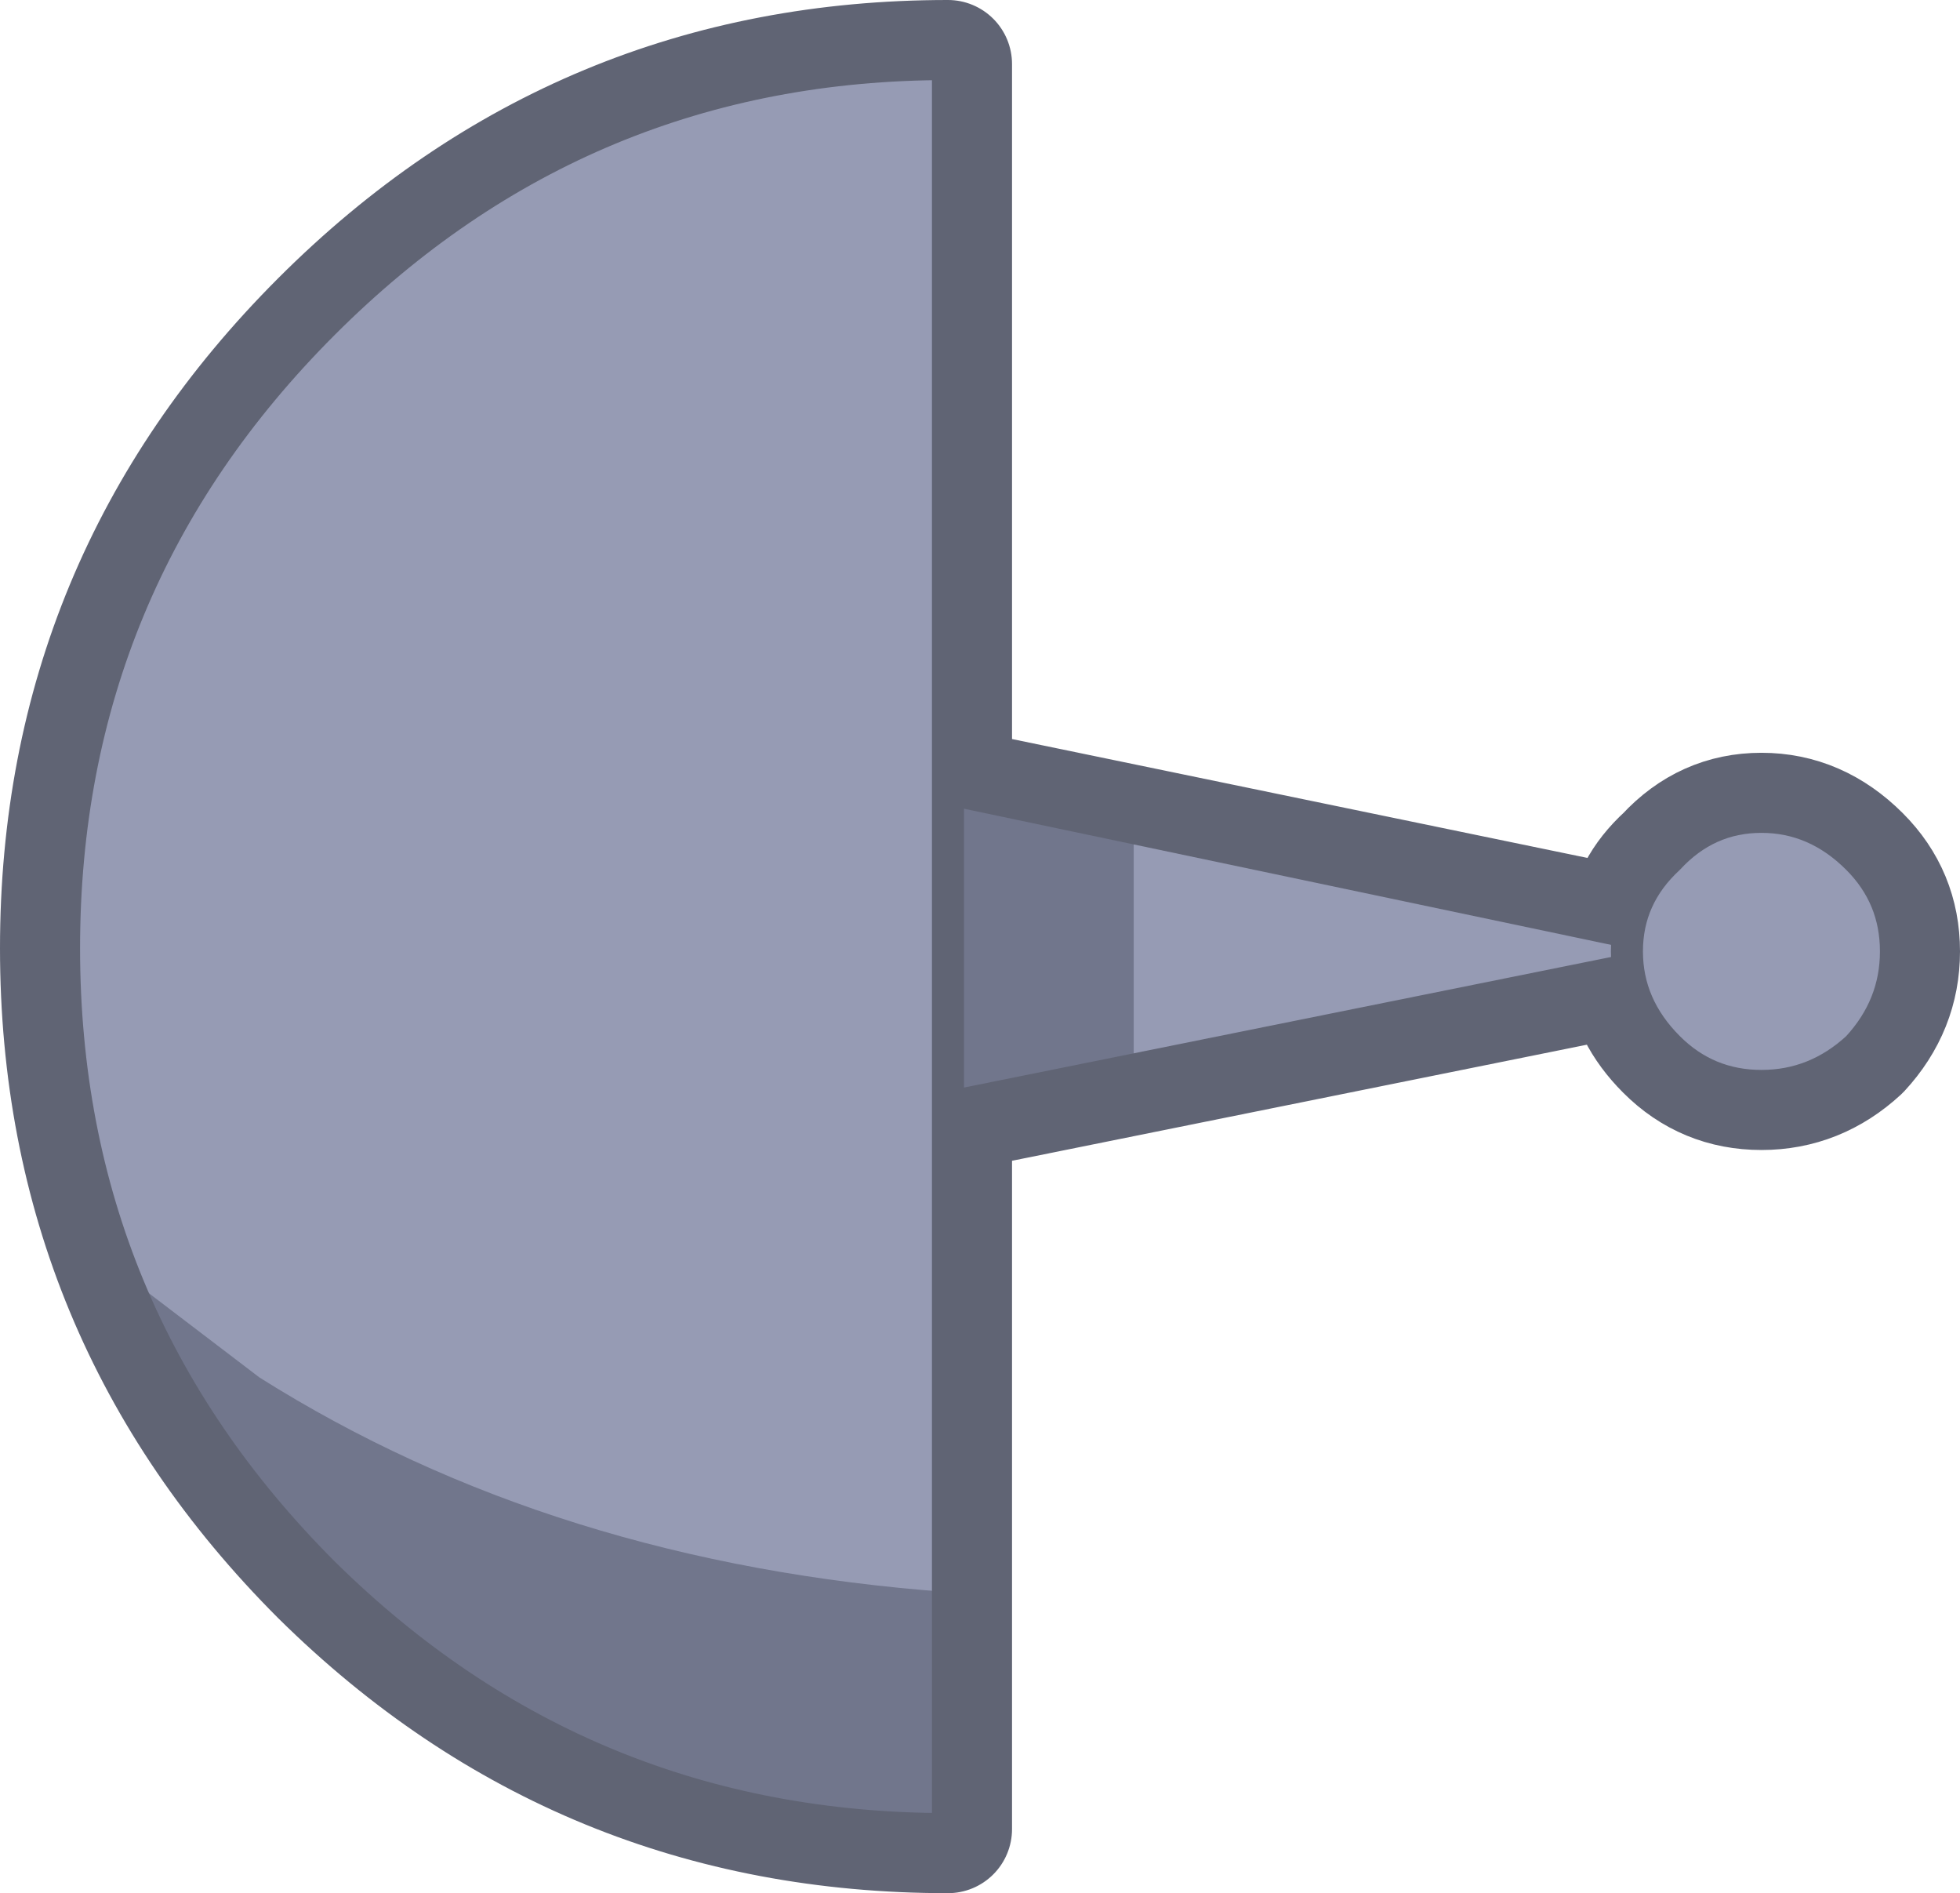 <?xml version="1.0" encoding="UTF-8" standalone="no"?>
<svg xmlns:xlink="http://www.w3.org/1999/xlink" height="29.55px" width="30.6px" xmlns="http://www.w3.org/2000/svg">
  <g transform="matrix(1.0, 0.0, 0.0, 1.0, 15.3, 14.75)">
    <path d="M10.75 -1.35 Q11.35 -2.0 12.2 -2.0 13.05 -2.0 13.7 -1.35 14.3 -0.75 14.3 0.1 14.3 0.95 13.7 1.6 13.05 2.2 12.2 2.2 11.35 2.2 10.75 1.6 10.2 1.05 10.15 0.4 L-0.5 2.55 -0.5 13.8 Q-6.2 13.8 -10.25 9.8 -14.3 5.75 -14.3 0.05 -14.3 -5.65 -10.25 -9.7 -6.2 -13.75 -0.5 -13.75 L-0.5 -2.4 10.15 -0.2 Q10.2 -0.85 10.75 -1.35 Z" fill="none" stroke="#606474" stroke-linecap="round" stroke-linejoin="round" stroke-width="2.0"/>
    <path d="M-5.8 -3.55 L11.55 0.1 -5.8 3.6 -5.8 -3.55" fill="#969bb4" fill-rule="evenodd" stroke="none"/>
    <path d="M-10.25 9.8 Q-14.3 5.75 -14.3 0.05 -14.3 -5.65 -10.25 -9.7 -6.2 -13.75 -0.5 -13.75 L-0.5 13.8 Q-6.2 13.8 -10.25 9.8" fill="#969bb4" fill-rule="evenodd" stroke="none"/>
    <path d="M2.4 1.95 L-5.8 3.6 -5.8 -3.55 2.4 -1.8 2.4 1.95" fill="#71768c" fill-rule="evenodd" stroke="none"/>
    <path d="M-5.8 -3.55 L11.55 0.1 -5.8 3.6 -5.8 -3.55 Z" fill="none" stroke="#606474" stroke-linecap="round" stroke-linejoin="round" stroke-width="0.5"/>
    <path d="M12.2 -2.0 Q13.05 -2.0 13.7 -1.35 14.3 -0.75 14.3 0.1 14.3 0.95 13.7 1.6 13.05 2.2 12.2 2.2 11.35 2.2 10.75 1.6 10.1 0.95 10.1 0.1 10.1 -0.75 10.75 -1.35 11.35 -2.0 12.2 -2.0" fill="#969bb4" fill-rule="evenodd" stroke="none"/>
    <path d="M12.2 -2.0 Q13.05 -2.0 13.7 -1.35 14.3 -0.75 14.3 0.1 14.3 0.95 13.7 1.6 13.05 2.2 12.2 2.2 11.35 2.2 10.75 1.6 10.1 0.95 10.1 0.1 10.1 -0.75 10.75 -1.35 11.35 -2.0 12.2 -2.0 Z" fill="none" stroke="#606474" stroke-linecap="round" stroke-linejoin="round" stroke-width="0.5"/>
    <path d="M-10.25 9.8 Q-14.3 5.75 -14.3 0.05 -14.3 -5.65 -10.25 -9.7 -6.2 -13.75 -0.5 -13.75 L-0.5 13.8 Q-6.2 13.8 -10.25 9.8" fill="#969bb4" fill-rule="evenodd" stroke="none"/>
    <path d="M-0.5 13.8 Q-6.2 13.8 -10.25 9.8 -12.35 7.7 -13.35 5.15 L-11.25 6.75 Q-6.65 9.65 -0.5 10.1 L-0.5 13.8" fill="#71768c" fill-rule="evenodd" stroke="none"/>
    <path d="M-10.25 9.8 Q-14.3 5.75 -14.3 0.05 -14.3 -5.65 -10.25 -9.7 -6.2 -13.75 -0.5 -13.75 L-0.5 13.8 Q-6.2 13.8 -10.25 9.8 Z" fill="none" stroke="#606474" stroke-linecap="round" stroke-linejoin="round" stroke-width="0.5"/>
  </g>
</svg>
